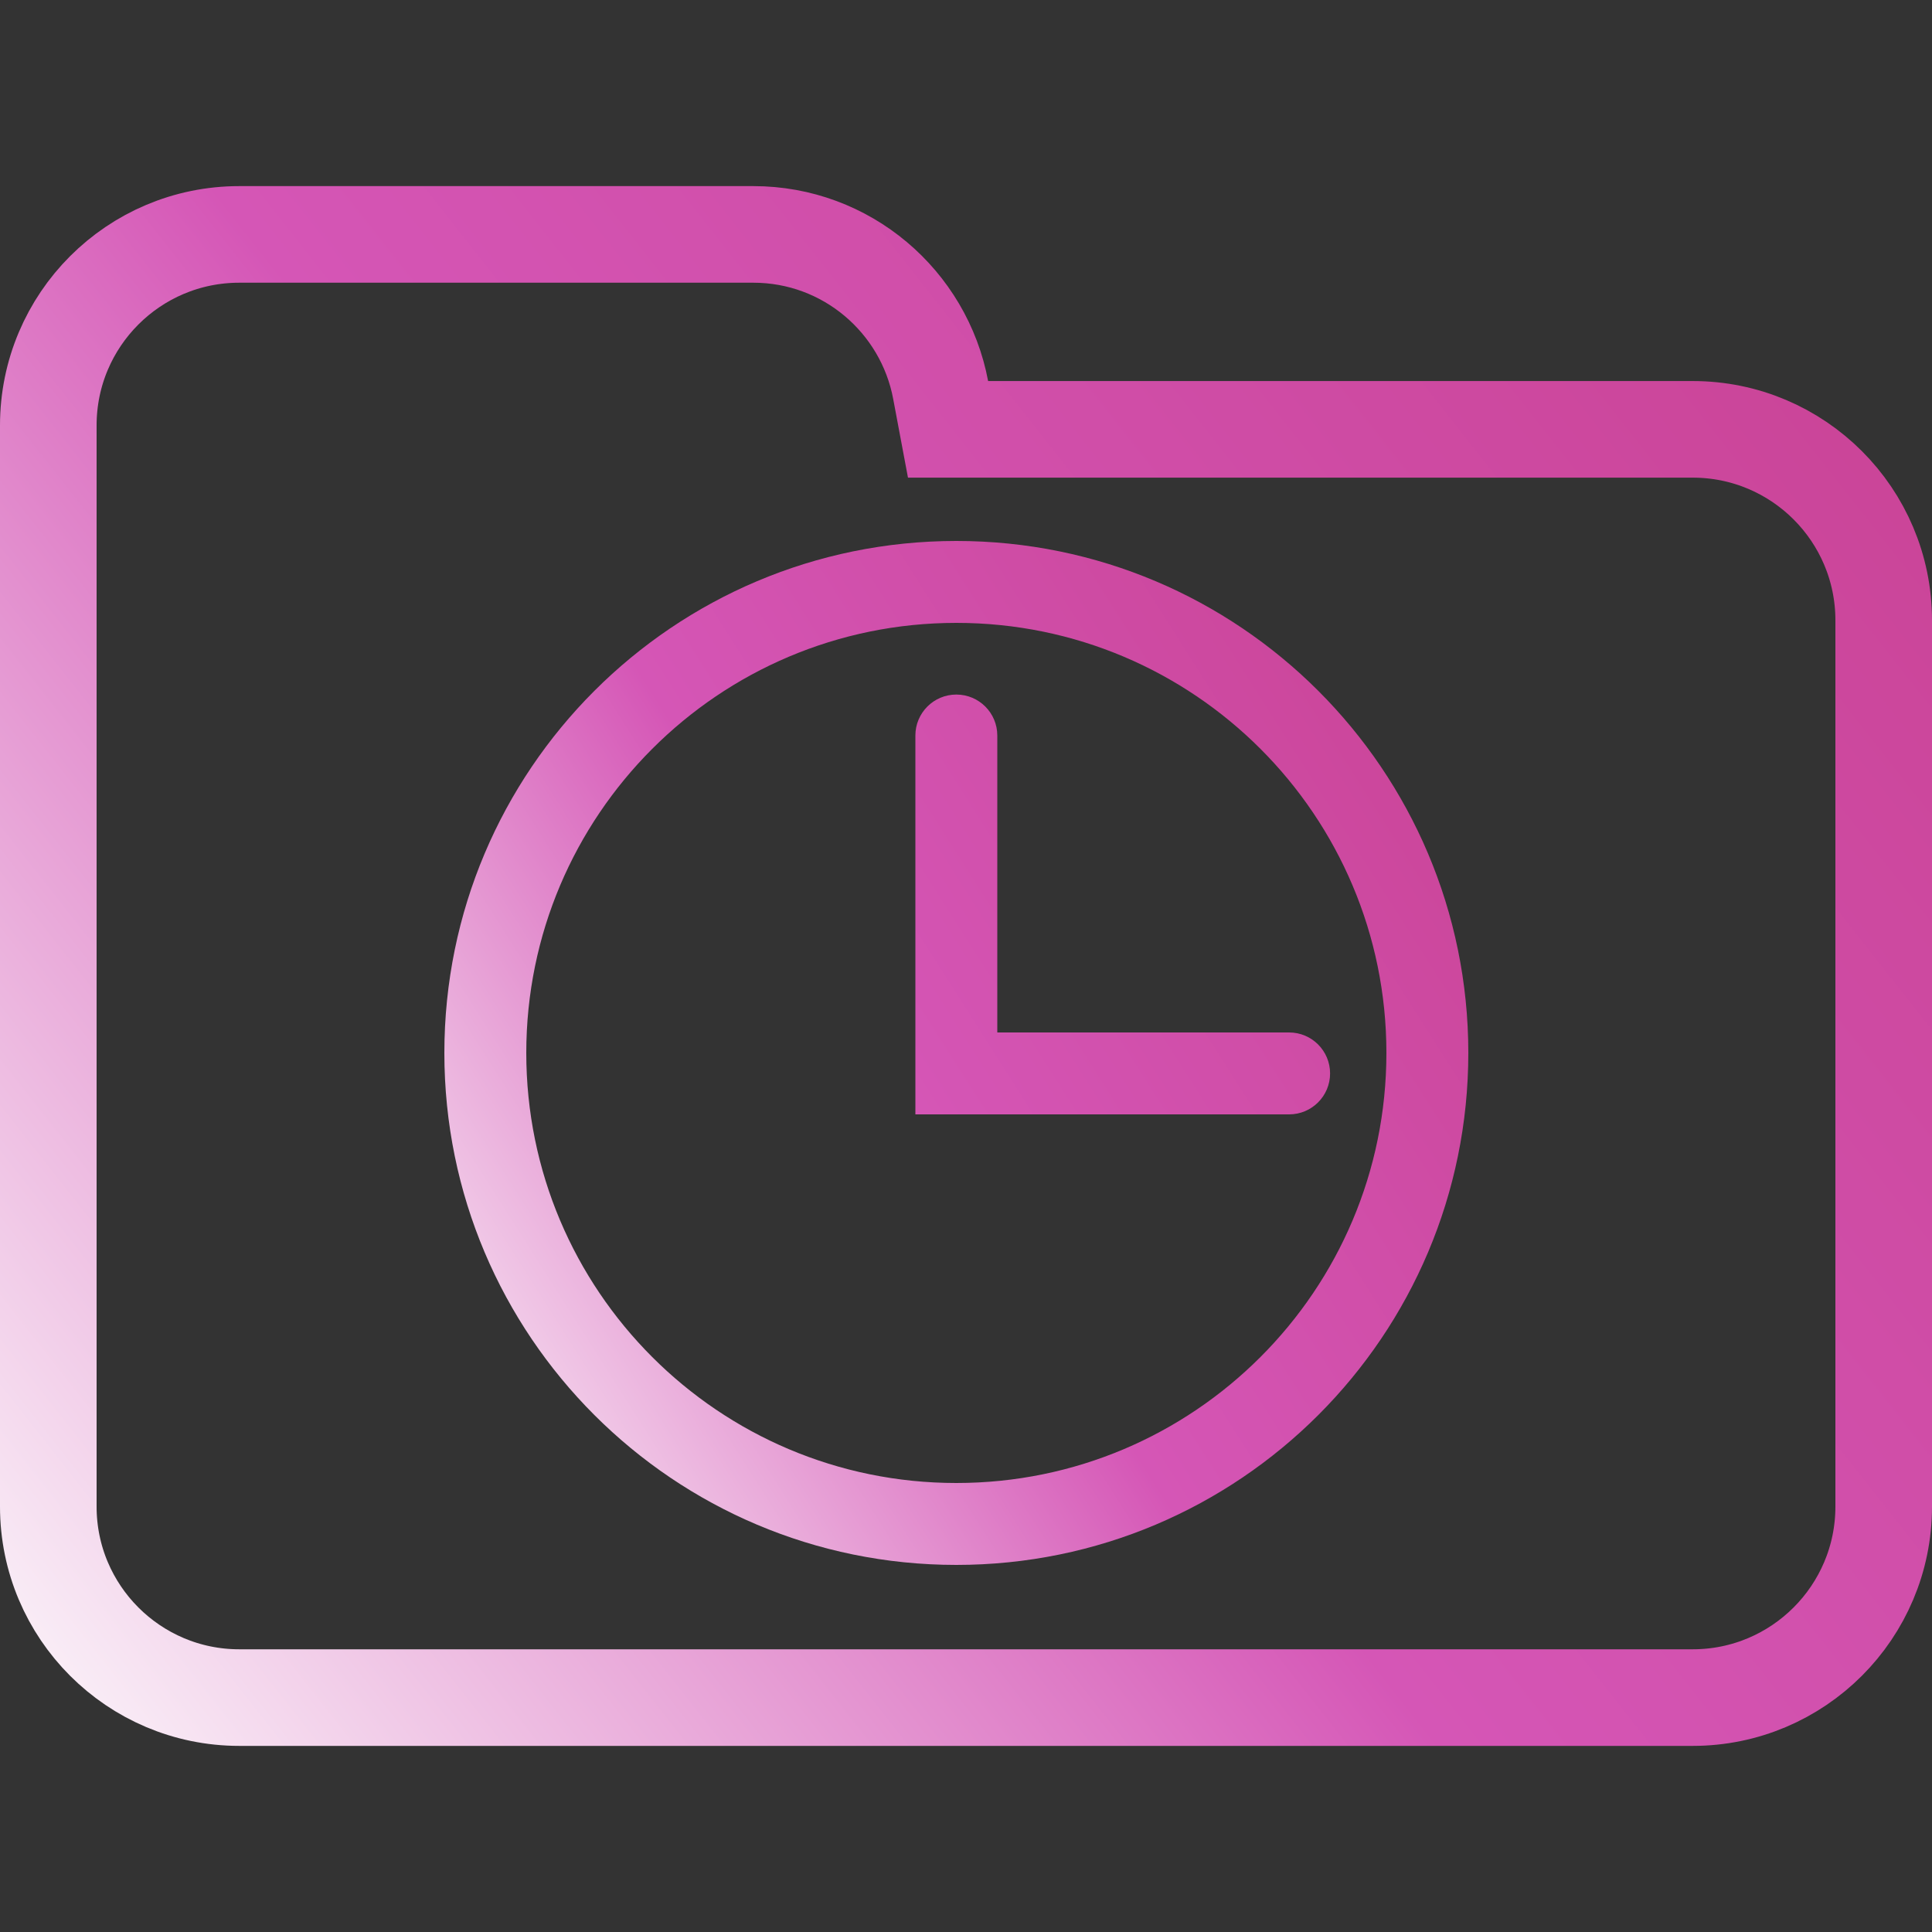 <svg width="100" height="100" viewBox="0 0 100 100" fill="none" xmlns="http://www.w3.org/2000/svg">
<rect x="0" y="0" width="100" height="100" fill="#333333" stroke="none"/>
<g clip-path="url(#clip0_106_1893)">
<path d="M48.688 20.184L49.071 22.223H51.145H87.615C93.072 22.223 97.5 26.647 97.5 32.108V77.982C97.5 83.438 93.071 87.867 87.615 87.867H12.385C6.927 87.867 2.5 83.438 2.5 77.982V42.203V32.108V22.018C2.5 16.557 6.926 12.133 12.385 12.133H38.991C43.815 12.133 47.826 15.597 48.688 20.184Z" stroke="url(#paint0_linear_106_1893)" stroke-width="5"/>
<path fill-rule="evenodd" clip-rule="evenodd" d="M71.76 54.5C71.76 66.794 61.794 76.76 49.5 76.76C37.206 76.76 27.24 66.794 27.24 54.5C27.24 42.206 37.206 32.24 49.5 32.24C61.794 32.24 71.76 42.206 71.76 54.5ZM76 54.5C76 69.135 64.135 81 49.5 81C34.864 81 23 69.135 23 54.5C23 39.864 34.864 28 49.5 28C64.135 28 76 39.864 76 54.5ZM66.725 57.68C67.896 57.68 68.845 56.731 68.845 55.56C68.845 54.389 67.896 53.44 66.725 53.44H51.62V38.07C51.62 36.899 50.671 35.95 49.5 35.95C48.329 35.95 47.38 36.899 47.38 38.07V55.56V57.68H49.5H66.725Z" fill="url(#paint1_linear_106_1893)"/>
</g>
<defs>
<linearGradient id="paint0_linear_106_1893" x1="-0.5" y1="91.5" x2="103" y2="10" gradientUnits="userSpaceOnUse">
<stop stop-color="#FDFDFD"/>
<stop offset="0.453" stop-color="#D556B6"/>
<stop offset="0.974" stop-color="#C94294"/>
</linearGradient>
<linearGradient id="paint1_linear_106_1893" x1="22.735" y1="81.744" x2="86.025" y2="41.508" gradientUnits="userSpaceOnUse">
<stop stop-color="#FDFDFD"/>
<stop offset="0.453" stop-color="#D556B6"/>
<stop offset="0.974" stop-color="#C94294"/>
</linearGradient>
<clipPath id="clip0_106_1893">
<rect width="100" height="100" fill="white"/>
</clipPath>
</defs>
</svg>
